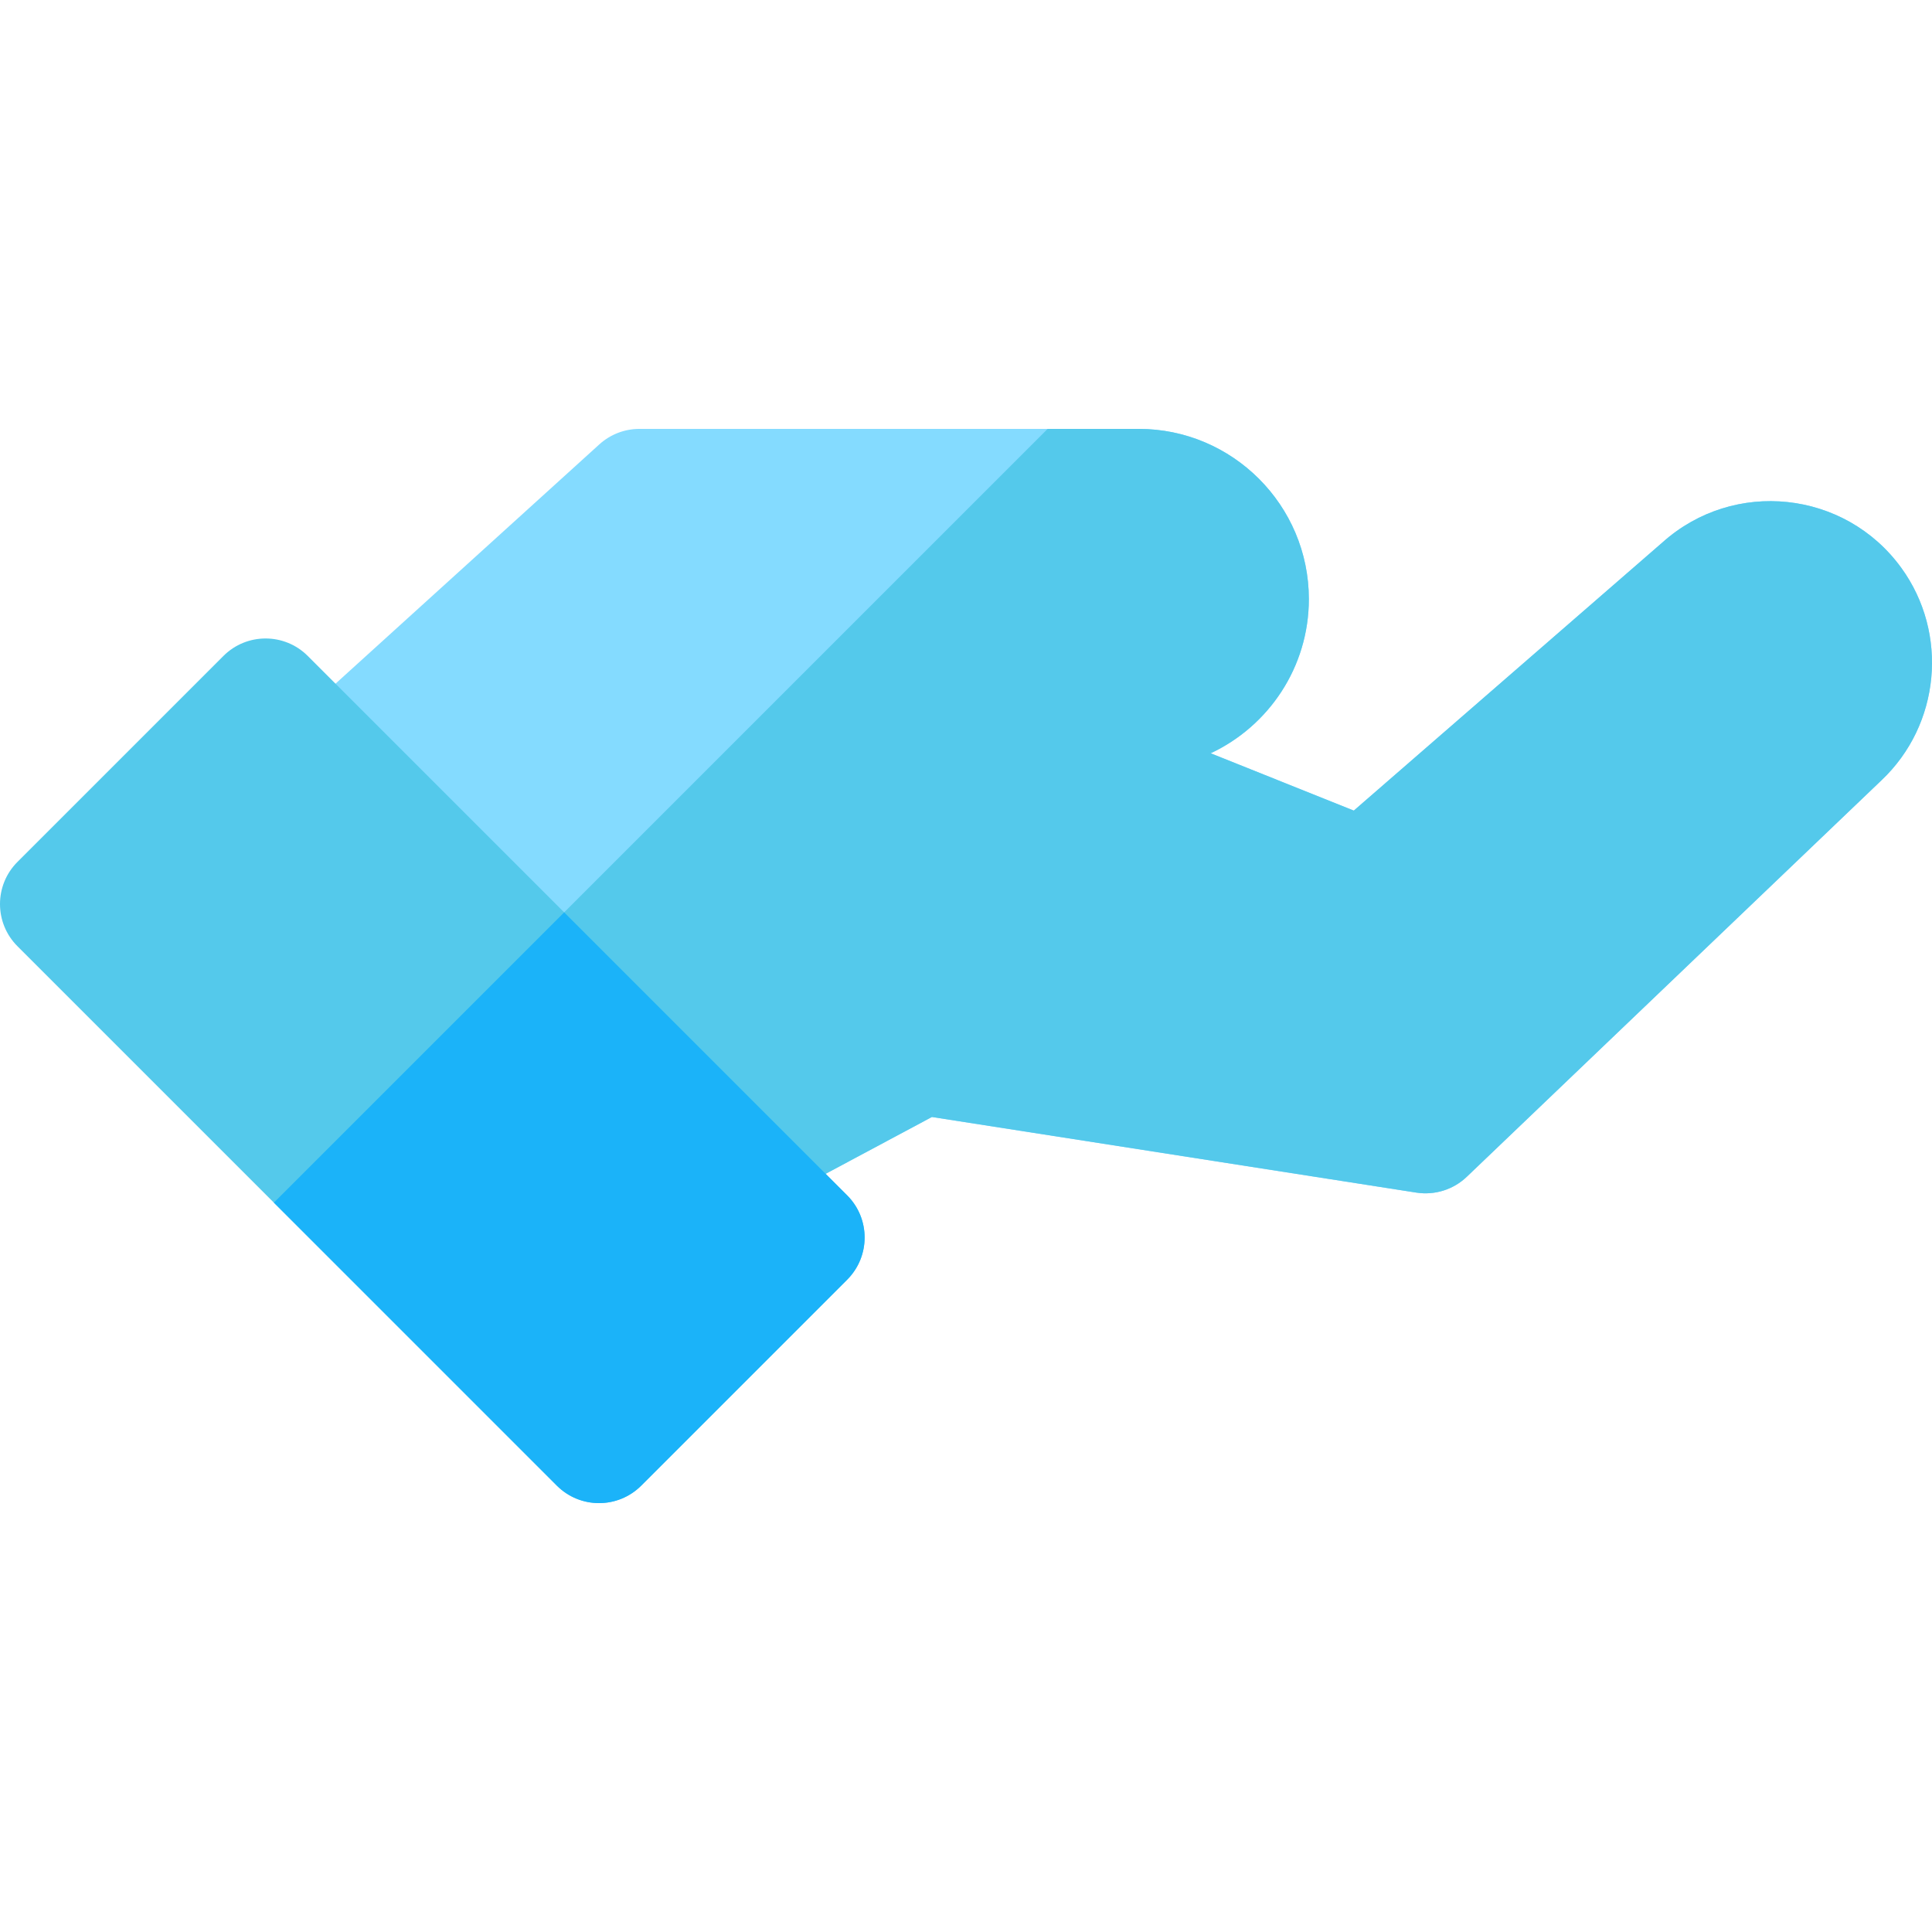 <?xml version="1.0" encoding="iso-8859-1"?>
<!-- Generator: Adobe Illustrator 19.0.0, SVG Export Plug-In . SVG Version: 6.00 Build 0)  -->
<svg xmlns="http://www.w3.org/2000/svg" xmlns:xlink="http://www.w3.org/1999/xlink" version="1.1" id="Layer_1" x="0px" y="0px" viewBox="0 0 512.001 512.001" style="enable-background:new 0 0 512.001 512.001;" xml:space="preserve">
<path style="fill:#84DBFF;" d="M181.387,318.359L77.206,214.178c-6.385-6.384-6.126-16.818,0.557-22.88l81.076-73.541  c2.908-2.637,6.692-4.098,10.618-4.098h132.309c24.867,0,45.096,20.236,45.096,45.107c0,18.052-10.663,33.661-26.02,40.86  l37.933,15.189l81.813-71.083c18.903-16.933,48.36-13.806,63.275,6.749c12.61,17.377,10.342,41.575-5.267,56.318L388.709,311.864  c-3.558,3.401-8.495,4.948-13.359,4.192l-128.387-20.04l-46.95,25.104C193.868,324.407,186.304,323.278,181.387,318.359z"/>
<g>
	<path style="fill:#54C9EB;" d="M503.863,150.482c-14.914-20.554-44.371-23.682-63.275-6.749l-81.813,71.083l-37.933-15.189   c15.357-7.199,26.02-22.808,26.02-40.86c0-24.872-20.23-45.107-45.096-45.107h-24.132L127.161,264.132l54.227,54.227   c4.918,4.918,12.48,6.047,18.626,2.761l46.95-25.104l128.387,20.04c4.864,0.755,9.801-0.791,13.359-4.192l109.888-105.066   C514.206,192.057,516.474,167.859,503.863,150.482z"/>
	<path style="fill:#54C9EB;" d="M147.579,393.712L4.629,250.764c-6.172-6.172-6.172-16.177,0-22.349l54.582-54.582   c6.171-6.172,16.177-6.172,22.349,0l142.95,142.949c6.168,6.169,6.171,16.178,0,22.349l-54.582,54.582   C163.757,399.884,153.75,399.885,147.579,393.712z"/>
</g>
<path style="fill:#1BB3F9;" d="M149.51,241.783l-76.931,76.931l74.998,74.999c6.172,6.173,16.178,6.172,22.349,0l54.582-54.582  c6.171-6.171,6.168-16.181,0-22.349L149.51,241.783z"/>
<g>
</g>
<g>
</g>
<g>
</g>
<g>
</g>
<g>
</g>
<g>
</g>
<g>
</g>
<g>
</g>
<g>
</g>
<g>
</g>
<g>
</g>
<g>
</g>
<g>
</g>
<g>
</g>
<g>
</g>
</svg>
